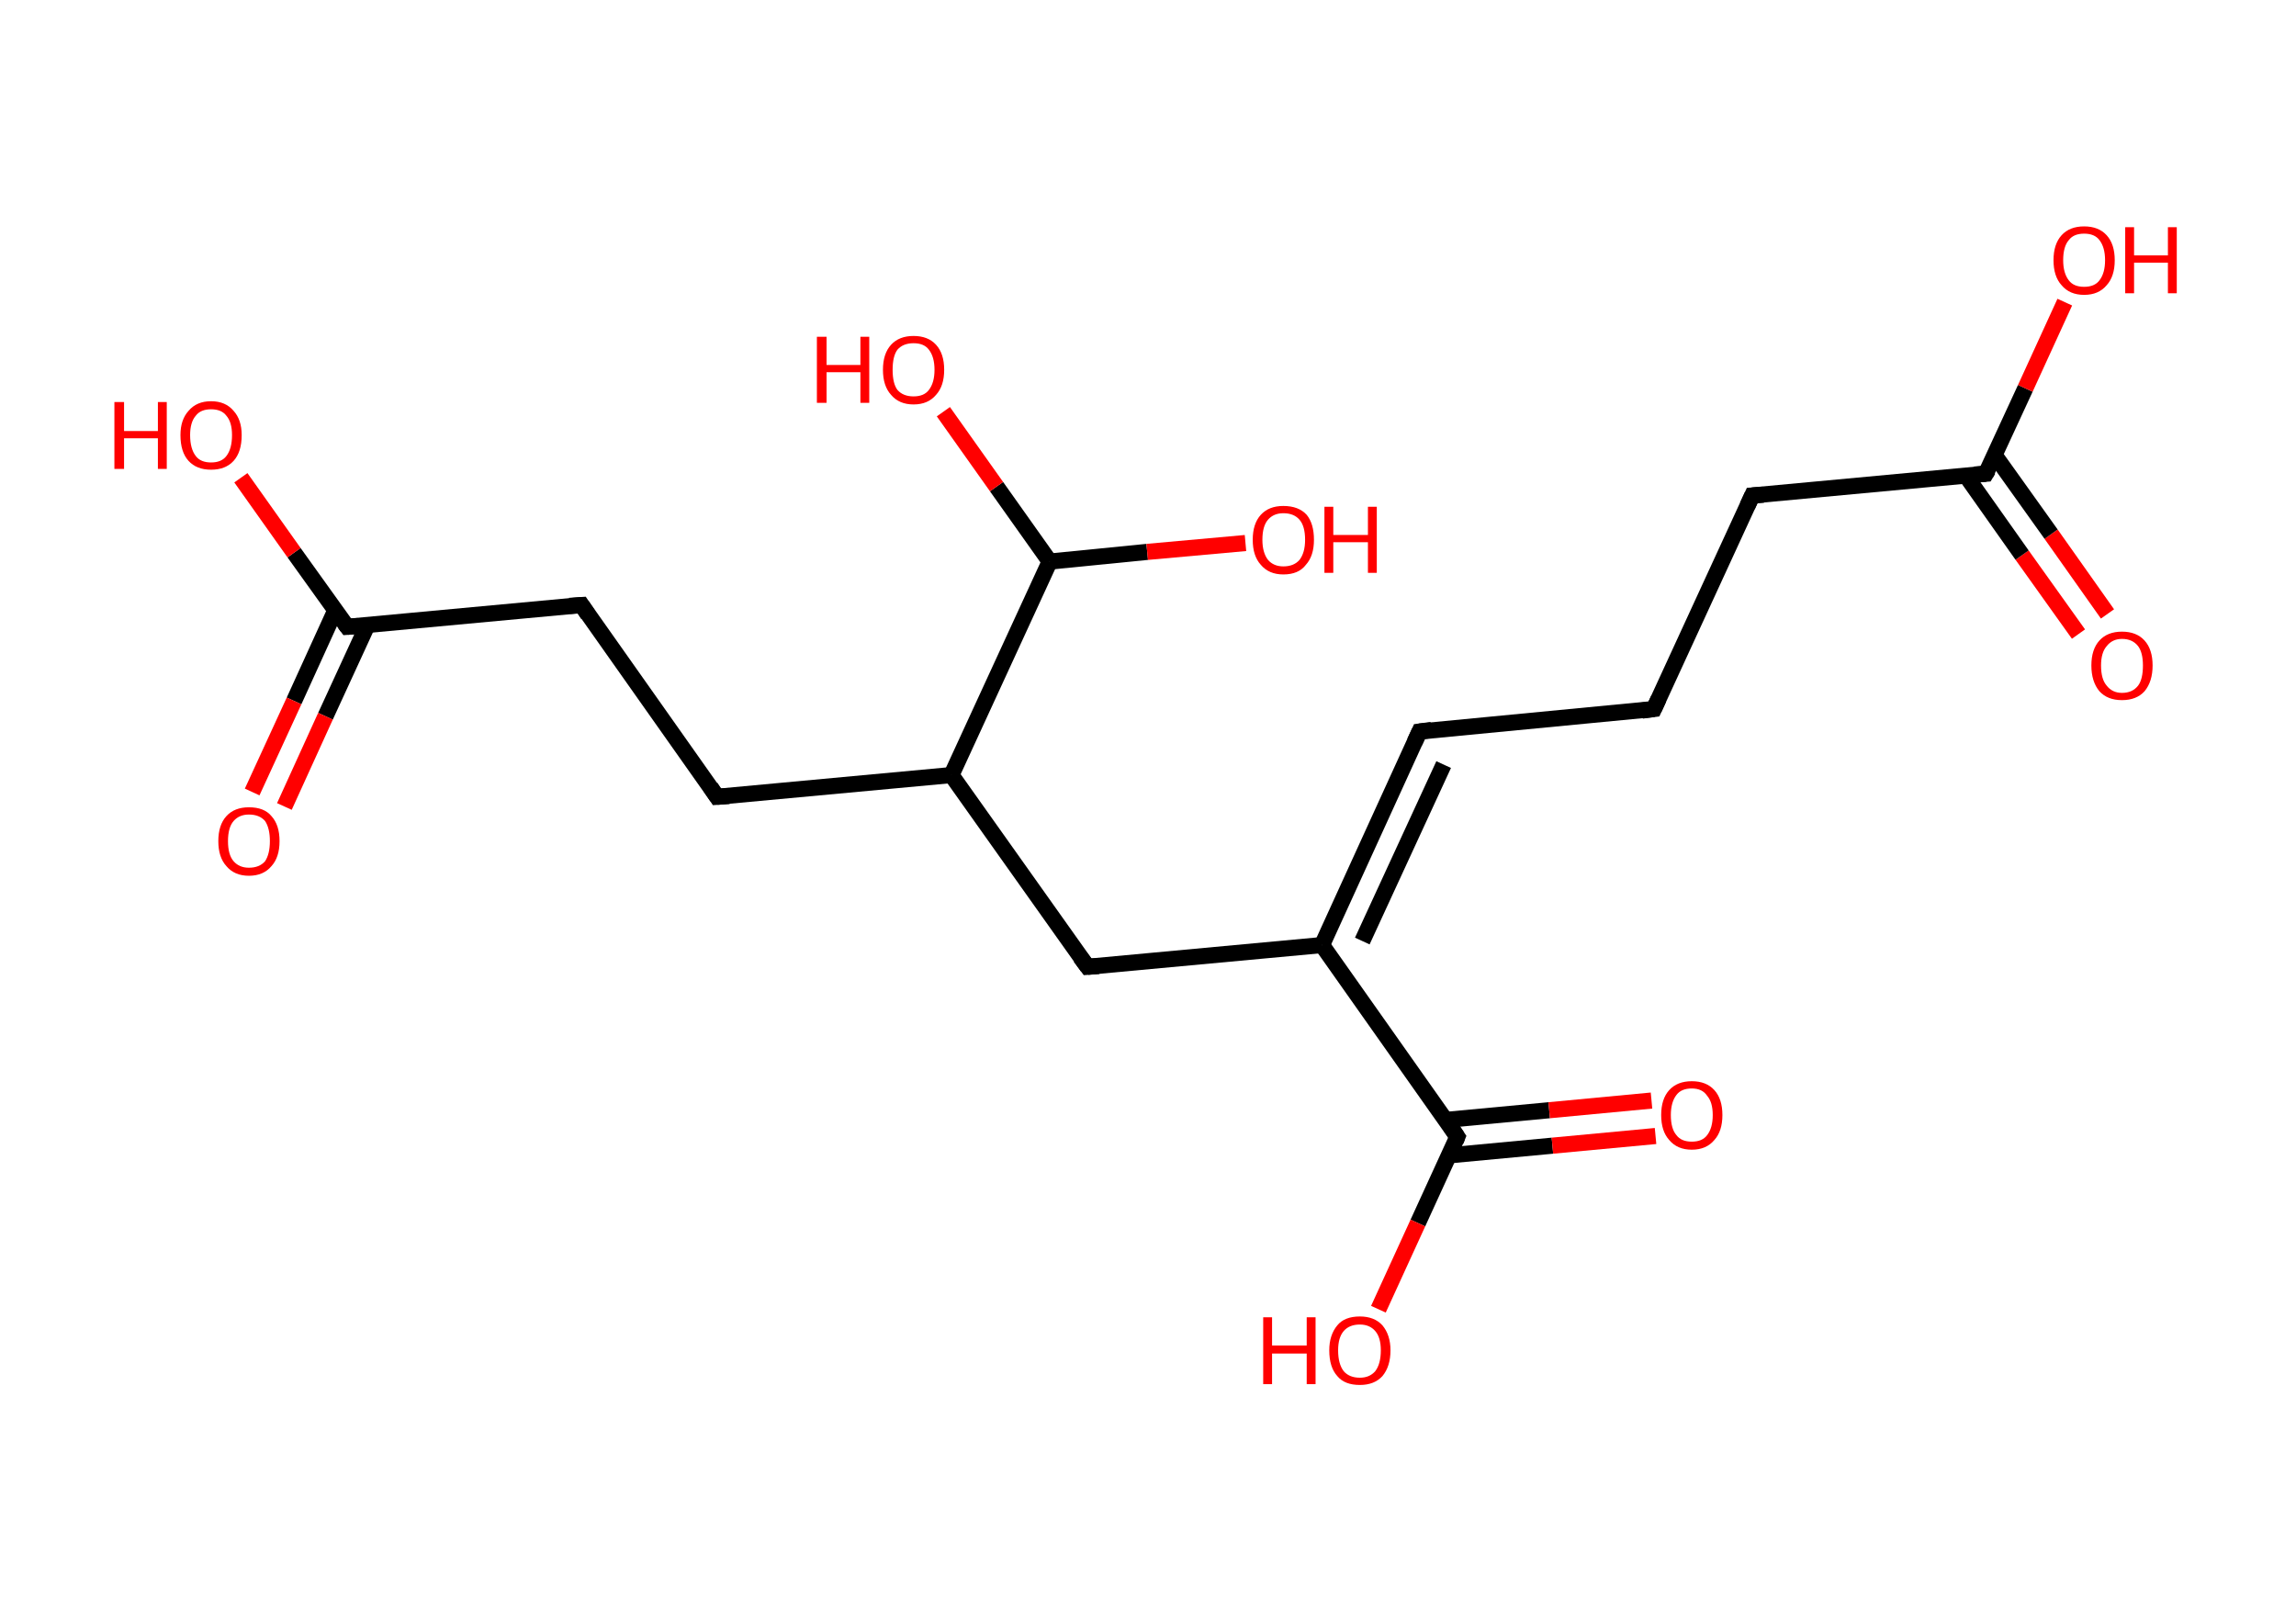 <?xml version='1.0' encoding='ASCII' standalone='yes'?>
<svg xmlns="http://www.w3.org/2000/svg" xmlns:rdkit="http://www.rdkit.org/xml" xmlns:xlink="http://www.w3.org/1999/xlink" version="1.1" baseProfile="full" xml:space="preserve" width="285px" height="200px" viewBox="0 0 285 200">
<!-- END OF HEADER -->
<rect style="opacity:1.0;fill:#FFFFFF;stroke:none" width="285.0" height="200.0" x="0.0" y="0.0"> </rect>
<path class="bond-0 atom-0 atom-1" d="M 258.0,78.7 L 251.0,68.9" style="fill:none;fill-rule:evenodd;stroke:#FF0000;stroke-width:2.0px;stroke-linecap:butt;stroke-linejoin:miter;stroke-opacity:1"/>
<path class="bond-0 atom-0 atom-1" d="M 251.0,68.9 L 244.0,59.0" style="fill:none;fill-rule:evenodd;stroke:#000000;stroke-width:2.0px;stroke-linecap:butt;stroke-linejoin:miter;stroke-opacity:1"/>
<path class="bond-0 atom-0 atom-1" d="M 261.6,76.2 L 254.6,66.3" style="fill:none;fill-rule:evenodd;stroke:#FF0000;stroke-width:2.0px;stroke-linecap:butt;stroke-linejoin:miter;stroke-opacity:1"/>
<path class="bond-0 atom-0 atom-1" d="M 254.6,66.3 L 247.6,56.5" style="fill:none;fill-rule:evenodd;stroke:#000000;stroke-width:2.0px;stroke-linecap:butt;stroke-linejoin:miter;stroke-opacity:1"/>
<path class="bond-1 atom-1 atom-2" d="M 246.5,58.8 L 251.4,48.2" style="fill:none;fill-rule:evenodd;stroke:#000000;stroke-width:2.0px;stroke-linecap:butt;stroke-linejoin:miter;stroke-opacity:1"/>
<path class="bond-1 atom-1 atom-2" d="M 251.4,48.2 L 256.3,37.5" style="fill:none;fill-rule:evenodd;stroke:#FF0000;stroke-width:2.0px;stroke-linecap:butt;stroke-linejoin:miter;stroke-opacity:1"/>
<path class="bond-2 atom-1 atom-3" d="M 246.5,58.8 L 217.5,61.5" style="fill:none;fill-rule:evenodd;stroke:#000000;stroke-width:2.0px;stroke-linecap:butt;stroke-linejoin:miter;stroke-opacity:1"/>
<path class="bond-3 atom-3 atom-4" d="M 217.5,61.5 L 205.3,88.0" style="fill:none;fill-rule:evenodd;stroke:#000000;stroke-width:2.0px;stroke-linecap:butt;stroke-linejoin:miter;stroke-opacity:1"/>
<path class="bond-4 atom-4 atom-5" d="M 205.3,88.0 L 176.2,90.8" style="fill:none;fill-rule:evenodd;stroke:#000000;stroke-width:2.0px;stroke-linecap:butt;stroke-linejoin:miter;stroke-opacity:1"/>
<path class="bond-5 atom-5 atom-6" d="M 176.2,90.8 L 164.1,117.3" style="fill:none;fill-rule:evenodd;stroke:#000000;stroke-width:2.0px;stroke-linecap:butt;stroke-linejoin:miter;stroke-opacity:1"/>
<path class="bond-5 atom-5 atom-6" d="M 179.2,94.9 L 169.1,116.8" style="fill:none;fill-rule:evenodd;stroke:#000000;stroke-width:2.0px;stroke-linecap:butt;stroke-linejoin:miter;stroke-opacity:1"/>
<path class="bond-6 atom-6 atom-7" d="M 164.1,117.3 L 135.0,120.0" style="fill:none;fill-rule:evenodd;stroke:#000000;stroke-width:2.0px;stroke-linecap:butt;stroke-linejoin:miter;stroke-opacity:1"/>
<path class="bond-7 atom-7 atom-8" d="M 135.0,120.0 L 118.1,96.2" style="fill:none;fill-rule:evenodd;stroke:#000000;stroke-width:2.0px;stroke-linecap:butt;stroke-linejoin:miter;stroke-opacity:1"/>
<path class="bond-8 atom-8 atom-9" d="M 118.1,96.2 L 89.0,98.9" style="fill:none;fill-rule:evenodd;stroke:#000000;stroke-width:2.0px;stroke-linecap:butt;stroke-linejoin:miter;stroke-opacity:1"/>
<path class="bond-9 atom-9 atom-10" d="M 89.0,98.9 L 72.2,75.1" style="fill:none;fill-rule:evenodd;stroke:#000000;stroke-width:2.0px;stroke-linecap:butt;stroke-linejoin:miter;stroke-opacity:1"/>
<path class="bond-10 atom-10 atom-11" d="M 72.2,75.1 L 43.1,77.8" style="fill:none;fill-rule:evenodd;stroke:#000000;stroke-width:2.0px;stroke-linecap:butt;stroke-linejoin:miter;stroke-opacity:1"/>
<path class="bond-11 atom-11 atom-12" d="M 41.6,75.8 L 36.5,87.0" style="fill:none;fill-rule:evenodd;stroke:#000000;stroke-width:2.0px;stroke-linecap:butt;stroke-linejoin:miter;stroke-opacity:1"/>
<path class="bond-11 atom-11 atom-12" d="M 36.5,87.0 L 31.3,98.3" style="fill:none;fill-rule:evenodd;stroke:#FF0000;stroke-width:2.0px;stroke-linecap:butt;stroke-linejoin:miter;stroke-opacity:1"/>
<path class="bond-11 atom-11 atom-12" d="M 45.6,77.6 L 40.4,88.9" style="fill:none;fill-rule:evenodd;stroke:#000000;stroke-width:2.0px;stroke-linecap:butt;stroke-linejoin:miter;stroke-opacity:1"/>
<path class="bond-11 atom-11 atom-12" d="M 40.4,88.9 L 35.3,100.1" style="fill:none;fill-rule:evenodd;stroke:#FF0000;stroke-width:2.0px;stroke-linecap:butt;stroke-linejoin:miter;stroke-opacity:1"/>
<path class="bond-12 atom-11 atom-13" d="M 43.1,77.8 L 36.5,68.6" style="fill:none;fill-rule:evenodd;stroke:#000000;stroke-width:2.0px;stroke-linecap:butt;stroke-linejoin:miter;stroke-opacity:1"/>
<path class="bond-12 atom-11 atom-13" d="M 36.5,68.6 L 29.9,59.3" style="fill:none;fill-rule:evenodd;stroke:#FF0000;stroke-width:2.0px;stroke-linecap:butt;stroke-linejoin:miter;stroke-opacity:1"/>
<path class="bond-13 atom-8 atom-14" d="M 118.1,96.2 L 130.3,69.7" style="fill:none;fill-rule:evenodd;stroke:#000000;stroke-width:2.0px;stroke-linecap:butt;stroke-linejoin:miter;stroke-opacity:1"/>
<path class="bond-14 atom-14 atom-15" d="M 130.3,69.7 L 123.7,60.4" style="fill:none;fill-rule:evenodd;stroke:#000000;stroke-width:2.0px;stroke-linecap:butt;stroke-linejoin:miter;stroke-opacity:1"/>
<path class="bond-14 atom-14 atom-15" d="M 123.7,60.4 L 117.1,51.1" style="fill:none;fill-rule:evenodd;stroke:#FF0000;stroke-width:2.0px;stroke-linecap:butt;stroke-linejoin:miter;stroke-opacity:1"/>
<path class="bond-15 atom-14 atom-16" d="M 130.3,69.7 L 142.4,68.5" style="fill:none;fill-rule:evenodd;stroke:#000000;stroke-width:2.0px;stroke-linecap:butt;stroke-linejoin:miter;stroke-opacity:1"/>
<path class="bond-15 atom-14 atom-16" d="M 142.4,68.5 L 154.6,67.4" style="fill:none;fill-rule:evenodd;stroke:#FF0000;stroke-width:2.0px;stroke-linecap:butt;stroke-linejoin:miter;stroke-opacity:1"/>
<path class="bond-16 atom-6 atom-17" d="M 164.1,117.3 L 180.9,141.1" style="fill:none;fill-rule:evenodd;stroke:#000000;stroke-width:2.0px;stroke-linecap:butt;stroke-linejoin:miter;stroke-opacity:1"/>
<path class="bond-17 atom-17 atom-18" d="M 179.9,143.4 L 192.7,142.2" style="fill:none;fill-rule:evenodd;stroke:#000000;stroke-width:2.0px;stroke-linecap:butt;stroke-linejoin:miter;stroke-opacity:1"/>
<path class="bond-17 atom-17 atom-18" d="M 192.7,142.2 L 205.5,141.0" style="fill:none;fill-rule:evenodd;stroke:#FF0000;stroke-width:2.0px;stroke-linecap:butt;stroke-linejoin:miter;stroke-opacity:1"/>
<path class="bond-17 atom-17 atom-18" d="M 179.5,139.0 L 192.3,137.8" style="fill:none;fill-rule:evenodd;stroke:#000000;stroke-width:2.0px;stroke-linecap:butt;stroke-linejoin:miter;stroke-opacity:1"/>
<path class="bond-17 atom-17 atom-18" d="M 192.3,137.8 L 205.0,136.6" style="fill:none;fill-rule:evenodd;stroke:#FF0000;stroke-width:2.0px;stroke-linecap:butt;stroke-linejoin:miter;stroke-opacity:1"/>
<path class="bond-18 atom-17 atom-19" d="M 180.9,141.1 L 176.0,151.8" style="fill:none;fill-rule:evenodd;stroke:#000000;stroke-width:2.0px;stroke-linecap:butt;stroke-linejoin:miter;stroke-opacity:1"/>
<path class="bond-18 atom-17 atom-19" d="M 176.0,151.8 L 171.1,162.5" style="fill:none;fill-rule:evenodd;stroke:#FF0000;stroke-width:2.0px;stroke-linecap:butt;stroke-linejoin:miter;stroke-opacity:1"/>
<path d="M 246.8,58.3 L 246.5,58.8 L 245.1,58.9" style="fill:none;stroke:#000000;stroke-width:2.0px;stroke-linecap:butt;stroke-linejoin:miter;stroke-opacity:1;"/>
<path d="M 218.9,61.4 L 217.5,61.5 L 216.9,62.8" style="fill:none;stroke:#000000;stroke-width:2.0px;stroke-linecap:butt;stroke-linejoin:miter;stroke-opacity:1;"/>
<path d="M 205.9,86.7 L 205.3,88.0 L 203.8,88.2" style="fill:none;stroke:#000000;stroke-width:2.0px;stroke-linecap:butt;stroke-linejoin:miter;stroke-opacity:1;"/>
<path d="M 177.7,90.6 L 176.2,90.8 L 175.6,92.1" style="fill:none;stroke:#000000;stroke-width:2.0px;stroke-linecap:butt;stroke-linejoin:miter;stroke-opacity:1;"/>
<path d="M 136.4,119.9 L 135.0,120.0 L 134.1,118.8" style="fill:none;stroke:#000000;stroke-width:2.0px;stroke-linecap:butt;stroke-linejoin:miter;stroke-opacity:1;"/>
<path d="M 90.5,98.8 L 89.0,98.9 L 88.2,97.7" style="fill:none;stroke:#000000;stroke-width:2.0px;stroke-linecap:butt;stroke-linejoin:miter;stroke-opacity:1;"/>
<path d="M 73.0,76.3 L 72.2,75.1 L 70.7,75.2" style="fill:none;stroke:#000000;stroke-width:2.0px;stroke-linecap:butt;stroke-linejoin:miter;stroke-opacity:1;"/>
<path d="M 44.5,77.7 L 43.1,77.8 L 42.8,77.4" style="fill:none;stroke:#000000;stroke-width:2.0px;stroke-linecap:butt;stroke-linejoin:miter;stroke-opacity:1;"/>
<path d="M 180.1,139.9 L 180.9,141.1 L 180.7,141.6" style="fill:none;stroke:#000000;stroke-width:2.0px;stroke-linecap:butt;stroke-linejoin:miter;stroke-opacity:1;"/>
<path class="atom-0" d="M 259.6 82.6 Q 259.6 80.6, 260.6 79.5 Q 261.6 78.4, 263.4 78.4 Q 265.2 78.4, 266.2 79.5 Q 267.2 80.6, 267.2 82.6 Q 267.2 84.6, 266.2 85.8 Q 265.2 86.9, 263.4 86.9 Q 261.6 86.9, 260.6 85.8 Q 259.6 84.6, 259.6 82.6 M 263.4 86.0 Q 264.7 86.0, 265.4 85.1 Q 266.0 84.3, 266.0 82.6 Q 266.0 81.0, 265.4 80.2 Q 264.7 79.3, 263.4 79.3 Q 262.2 79.3, 261.5 80.2 Q 260.8 81.0, 260.8 82.6 Q 260.8 84.3, 261.5 85.1 Q 262.2 86.0, 263.4 86.0 " fill="#FF0000"/>
<path class="atom-2" d="M 254.9 32.3 Q 254.9 30.3, 255.9 29.2 Q 256.9 28.1, 258.7 28.1 Q 260.5 28.1, 261.5 29.2 Q 262.5 30.3, 262.5 32.3 Q 262.5 34.3, 261.5 35.4 Q 260.5 36.6, 258.7 36.6 Q 256.9 36.6, 255.9 35.4 Q 254.9 34.3, 254.9 32.3 M 258.7 35.6 Q 260.0 35.6, 260.6 34.8 Q 261.3 33.9, 261.3 32.3 Q 261.3 30.7, 260.6 29.8 Q 260.0 29.0, 258.7 29.0 Q 257.4 29.0, 256.8 29.8 Q 256.1 30.6, 256.1 32.3 Q 256.1 33.9, 256.8 34.8 Q 257.4 35.6, 258.7 35.6 " fill="#FF0000"/>
<path class="atom-2" d="M 263.8 28.2 L 264.9 28.2 L 264.9 31.7 L 269.1 31.7 L 269.1 28.2 L 270.2 28.2 L 270.2 36.4 L 269.1 36.4 L 269.1 32.6 L 264.9 32.6 L 264.9 36.4 L 263.8 36.4 L 263.8 28.2 " fill="#FF0000"/>
<path class="atom-12" d="M 27.1 104.4 Q 27.1 102.4, 28.1 101.3 Q 29.1 100.2, 30.9 100.2 Q 32.8 100.2, 33.7 101.3 Q 34.7 102.4, 34.7 104.4 Q 34.7 106.4, 33.7 107.5 Q 32.7 108.7, 30.9 108.7 Q 29.1 108.7, 28.1 107.5 Q 27.1 106.4, 27.1 104.4 M 30.9 107.7 Q 32.2 107.7, 32.9 106.9 Q 33.5 106.0, 33.5 104.4 Q 33.5 102.8, 32.9 101.9 Q 32.2 101.1, 30.9 101.1 Q 29.7 101.1, 29.0 101.9 Q 28.3 102.7, 28.3 104.4 Q 28.3 106.1, 29.0 106.9 Q 29.7 107.7, 30.9 107.7 " fill="#FF0000"/>
<path class="atom-13" d="M 14.2 49.9 L 15.4 49.9 L 15.4 53.5 L 19.6 53.5 L 19.6 49.9 L 20.7 49.9 L 20.7 58.2 L 19.6 58.2 L 19.6 54.4 L 15.4 54.4 L 15.4 58.2 L 14.2 58.2 L 14.2 49.9 " fill="#FF0000"/>
<path class="atom-13" d="M 22.4 54.0 Q 22.4 52.1, 23.4 51.0 Q 24.4 49.8, 26.2 49.8 Q 28.0 49.8, 29.0 51.0 Q 30.0 52.1, 30.0 54.0 Q 30.0 56.1, 29.0 57.2 Q 28.0 58.3, 26.2 58.3 Q 24.4 58.3, 23.4 57.2 Q 22.4 56.1, 22.4 54.0 M 26.2 57.4 Q 27.5 57.4, 28.1 56.6 Q 28.8 55.7, 28.8 54.0 Q 28.8 52.4, 28.1 51.6 Q 27.5 50.8, 26.2 50.8 Q 24.9 50.8, 24.3 51.6 Q 23.6 52.4, 23.6 54.0 Q 23.6 55.7, 24.3 56.6 Q 24.9 57.4, 26.2 57.4 " fill="#FF0000"/>
<path class="atom-15" d="M 101.4 41.8 L 102.6 41.8 L 102.6 45.3 L 106.8 45.3 L 106.8 41.8 L 107.9 41.8 L 107.9 50.0 L 106.8 50.0 L 106.8 46.2 L 102.6 46.2 L 102.6 50.0 L 101.4 50.0 L 101.4 41.8 " fill="#FF0000"/>
<path class="atom-15" d="M 109.6 45.9 Q 109.6 43.9, 110.6 42.8 Q 111.6 41.7, 113.4 41.7 Q 115.2 41.7, 116.2 42.8 Q 117.2 43.9, 117.2 45.9 Q 117.2 47.9, 116.2 49.0 Q 115.2 50.2, 113.4 50.2 Q 111.6 50.2, 110.6 49.0 Q 109.6 47.9, 109.6 45.9 M 113.4 49.2 Q 114.7 49.2, 115.3 48.4 Q 116.0 47.5, 116.0 45.9 Q 116.0 44.3, 115.3 43.4 Q 114.7 42.6, 113.4 42.6 Q 112.1 42.6, 111.4 43.4 Q 110.8 44.2, 110.8 45.9 Q 110.8 47.6, 111.4 48.4 Q 112.1 49.2, 113.4 49.2 " fill="#FF0000"/>
<path class="atom-16" d="M 155.5 67.0 Q 155.5 65.0, 156.5 63.9 Q 157.5 62.8, 159.3 62.8 Q 161.2 62.8, 162.2 63.9 Q 163.1 65.0, 163.1 67.0 Q 163.1 69.0, 162.1 70.1 Q 161.2 71.3, 159.3 71.3 Q 157.5 71.3, 156.5 70.1 Q 155.5 69.0, 155.5 67.0 M 159.3 70.3 Q 160.6 70.3, 161.3 69.5 Q 162.0 68.6, 162.0 67.0 Q 162.0 65.3, 161.3 64.5 Q 160.6 63.7, 159.3 63.7 Q 158.1 63.7, 157.4 64.5 Q 156.7 65.3, 156.7 67.0 Q 156.7 68.6, 157.4 69.5 Q 158.1 70.3, 159.3 70.3 " fill="#FF0000"/>
<path class="atom-16" d="M 164.4 62.9 L 165.5 62.9 L 165.5 66.4 L 169.8 66.4 L 169.8 62.9 L 170.9 62.9 L 170.9 71.1 L 169.8 71.1 L 169.8 67.3 L 165.5 67.3 L 165.5 71.1 L 164.4 71.1 L 164.4 62.9 " fill="#FF0000"/>
<path class="atom-18" d="M 206.2 138.4 Q 206.2 136.4, 207.2 135.3 Q 208.2 134.2, 210.0 134.2 Q 211.8 134.2, 212.8 135.3 Q 213.8 136.4, 213.8 138.4 Q 213.8 140.4, 212.8 141.5 Q 211.8 142.7, 210.0 142.7 Q 208.2 142.7, 207.2 141.5 Q 206.2 140.4, 206.2 138.4 M 210.0 141.7 Q 211.3 141.7, 211.9 140.9 Q 212.6 140.0, 212.6 138.4 Q 212.6 136.8, 211.9 136.0 Q 211.3 135.1, 210.0 135.1 Q 208.7 135.1, 208.1 135.9 Q 207.4 136.8, 207.4 138.4 Q 207.4 140.1, 208.1 140.9 Q 208.7 141.7, 210.0 141.7 " fill="#FF0000"/>
<path class="atom-19" d="M 156.8 163.5 L 157.9 163.5 L 157.9 167.0 L 162.2 167.0 L 162.2 163.5 L 163.3 163.5 L 163.3 171.8 L 162.2 171.8 L 162.2 168.0 L 157.9 168.0 L 157.9 171.8 L 156.8 171.8 L 156.8 163.5 " fill="#FF0000"/>
<path class="atom-19" d="M 165.0 167.6 Q 165.0 165.7, 166.0 164.5 Q 166.9 163.4, 168.8 163.4 Q 170.6 163.4, 171.6 164.5 Q 172.6 165.7, 172.6 167.6 Q 172.6 169.6, 171.6 170.8 Q 170.6 171.9, 168.8 171.9 Q 166.9 171.9, 166.0 170.8 Q 165.0 169.7, 165.0 167.6 M 168.8 171.0 Q 170.0 171.0, 170.7 170.2 Q 171.4 169.3, 171.4 167.6 Q 171.4 166.0, 170.7 165.2 Q 170.0 164.4, 168.8 164.4 Q 167.5 164.4, 166.8 165.2 Q 166.1 166.0, 166.1 167.6 Q 166.1 169.3, 166.8 170.2 Q 167.5 171.0, 168.8 171.0 " fill="#FF0000"/>
</svg>
